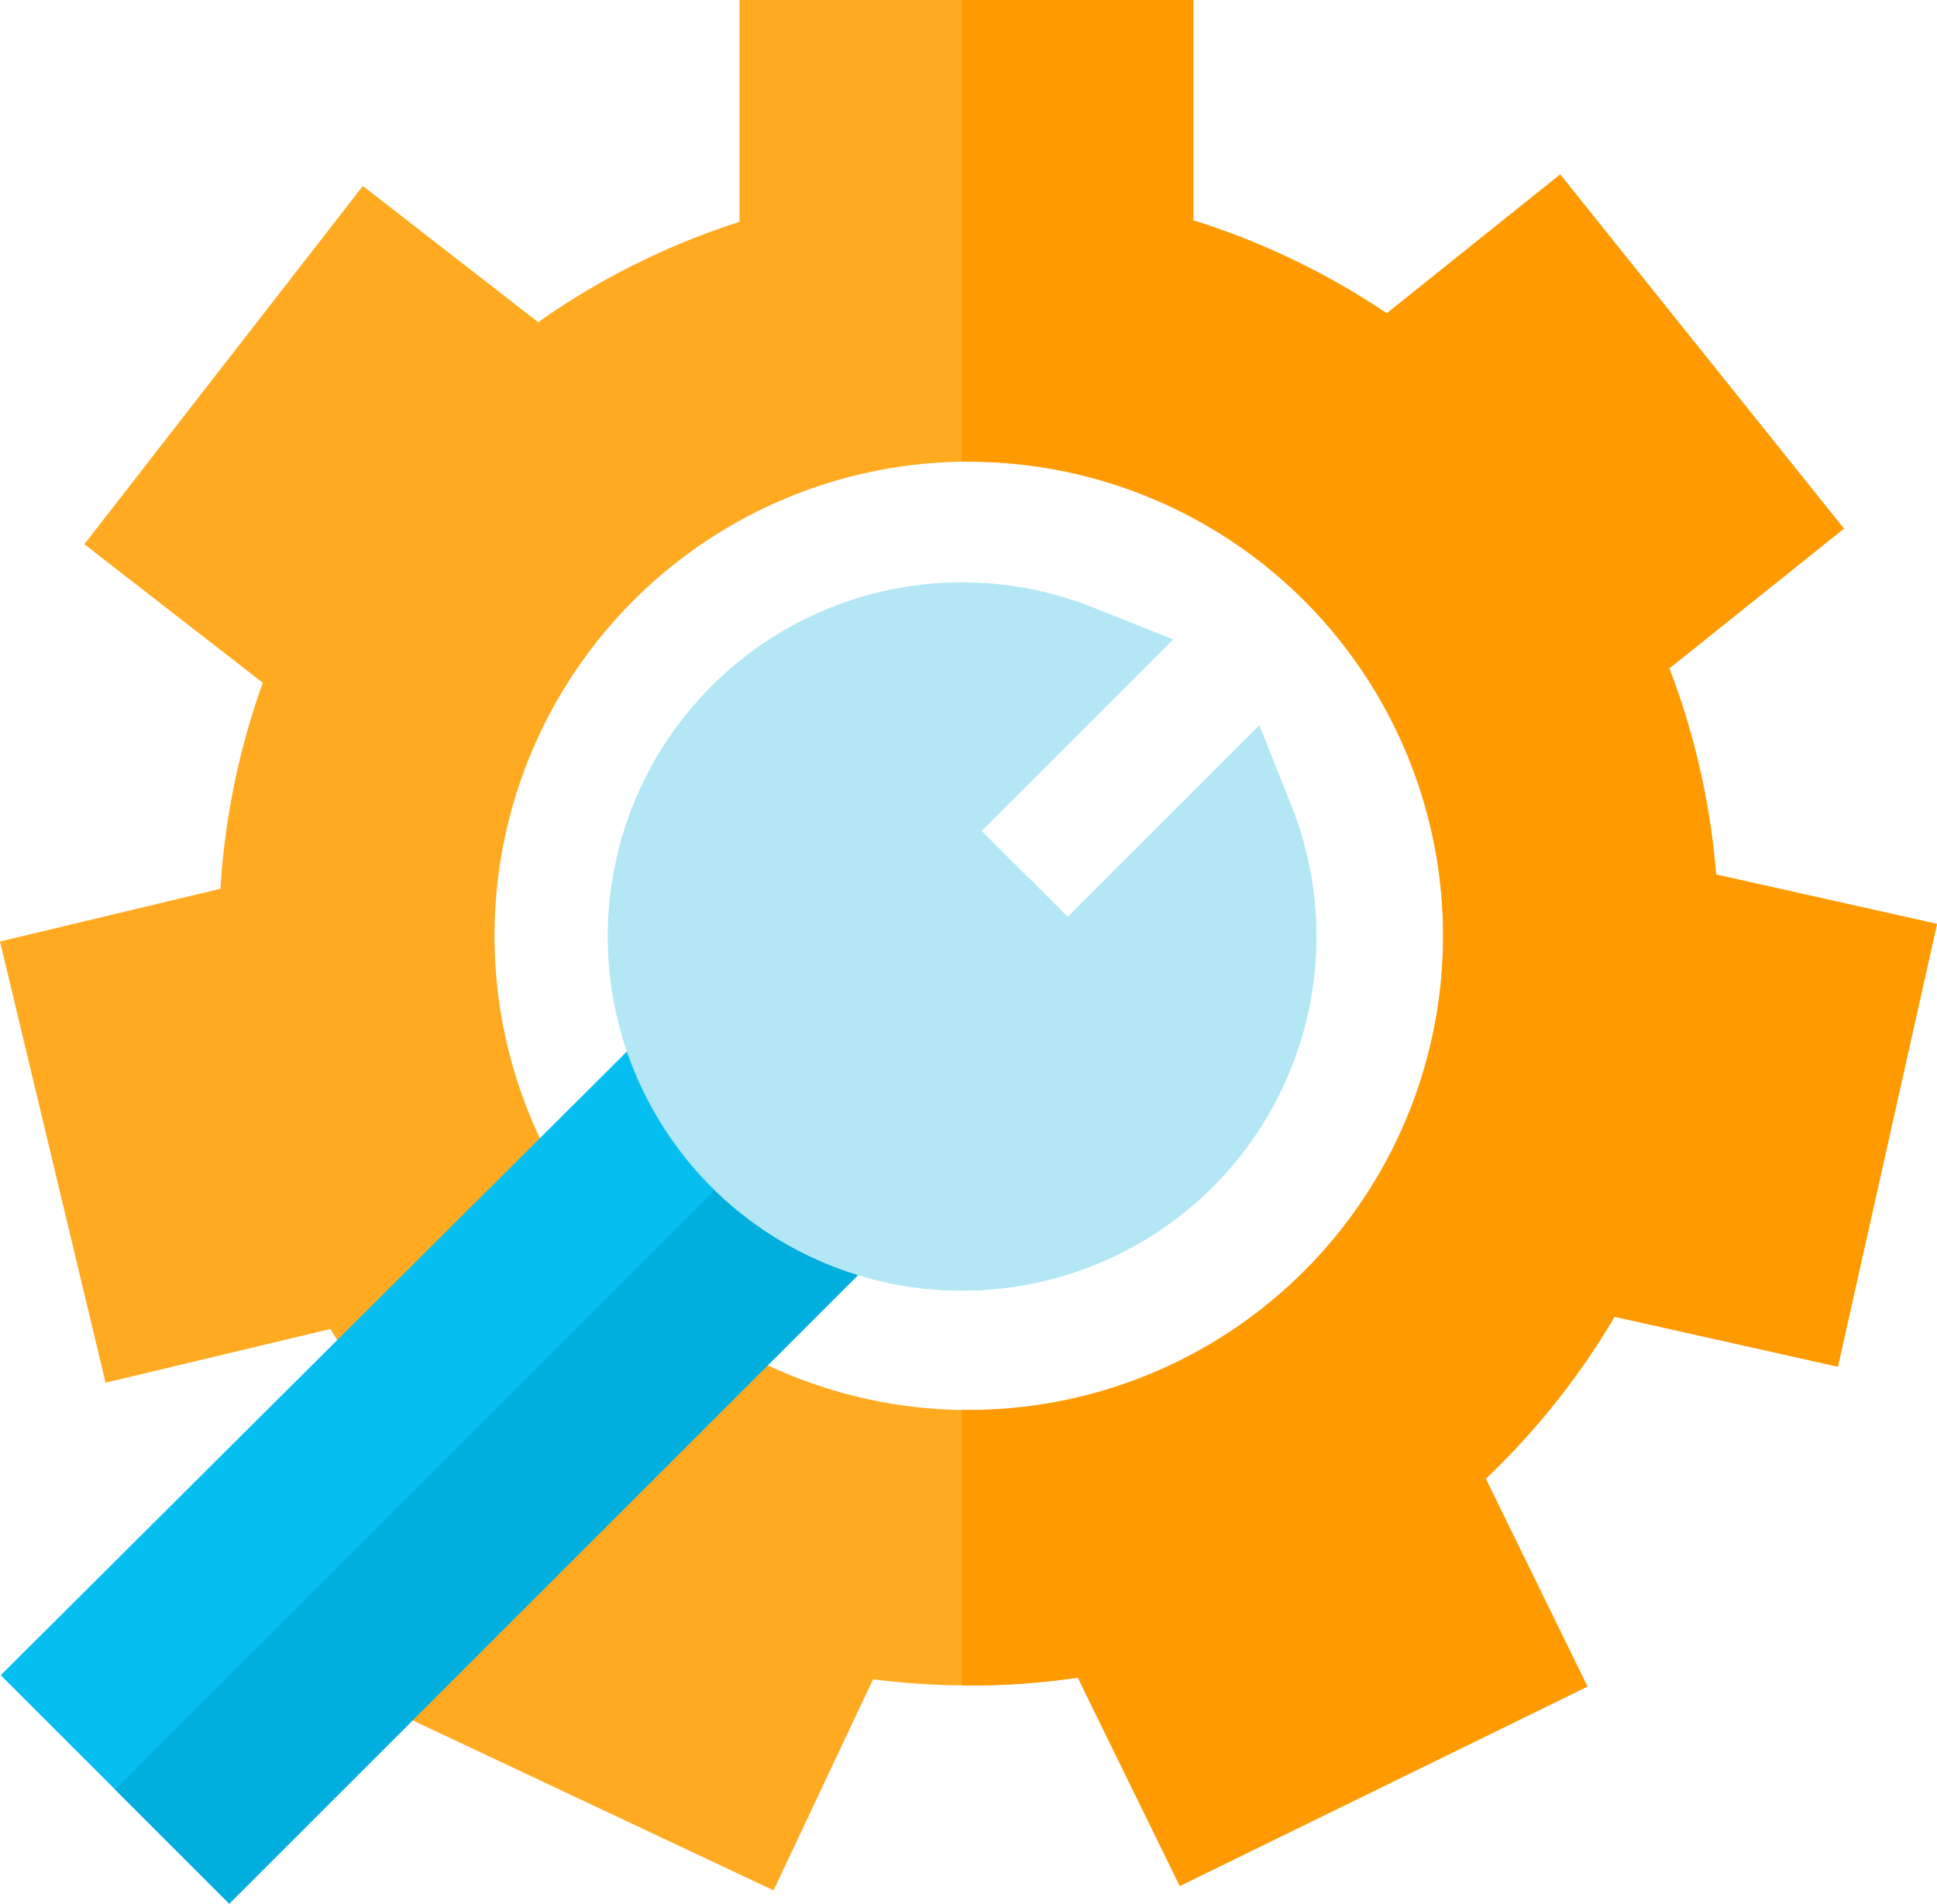 <svg xmlns="http://www.w3.org/2000/svg" width="120.18" height="118.142" viewBox="0 0 120.18 118.142">
    <defs>
        <style>
            .cls-5{fill:#b3e7f5}
        </style>
    </defs>
    <g id="gear_2_" data-name="gear (2)" transform="translate(0 -4.343)">
        <path id="Path_1151" fill="#ffaa20" d="M106.468 58.615a46 46 0 0 0-2.9-12.794l10.832-8.674-17.6-21.976-10.761 8.621a45.97 45.97 0 0 0-12-5.77V4.343H45.884v13.768a45.924 45.924 0 0 0-12.494 6.227l-10.877-8.453L5.235 38.116l11.07 8.6A46.07 46.07 0 0 0 13.677 59.5L0 62.773l6.551 27.381 13.942-3.334a46.336 46.336 0 0 0 8.149 9.862l-6.117 12.975 25.469 12 6.175-13.1a46.779 46.779 0 0 0 12.705-.106l6.326 12.93 25.291-12.374-6.309-12.9a46.273 46.273 0 0 0 7.994-10.054l13.855 3.1 6.149-27.475zM60.11 91.846h-.42a29.428 29.428 0 0 1 0-58.85h.42a29.427 29.427 0 0 1 0 58.855z" data-name="Path 1151"/>
        <path id="Path_1152" fill="#06bff0" d="M55.256 288.243L14.369 329.13.19 314.952l40.732-40.58 7.128 6.9z" data-name="Path 1152" transform="translate(-.145 -206.646)"/>
        <path id="Path_1153" fill="#ff9a00" d="M314.786 61.684l-6.15 27.475-13.855-3.1a46.274 46.274 0 0 1-7.994 10.054l6.309 12.9-25.291 12.374-6.326-12.928a46.225 46.225 0 0 1-7.184.486v-17.1h.42a29.427 29.427 0 0 0 0-58.855h-.42V4.343h14.35v13.679a45.97 45.97 0 0 1 12 5.77l10.765-8.62 17.6 21.976-10.831 8.674a45.993 45.993 0 0 1 2.9 12.794z" data-name="Path 1153" transform="translate(-194.606)"/>
        <path id="Path_1154" fill="#00afde" d="M78.373 310.733L37.486 351.62l-7.086-7.088 40.767-40.772z" data-name="Path 1154" transform="translate(-23.263 -229.136)"/>
        <path id="Path_1155" d="M198.169 195.833a22.01 22.01 0 0 1-30.9.185l-.188-.185a21.983 21.983 0 0 1 23.679-35.966l4.969 1.978-11.889 11.886 5.34 5.34 11.889-11.886 1.976 4.969a21.971 21.971 0 0 1-4.876 23.679z" class="cls-5" data-name="Path 1155" transform="translate(-122.937 -117.823)"/>
        <path id="Path_1156" d="M219.772 224.784a22.01 22.01 0 0 1-30.9.185l19.43-19.43 2.482 2.482 11.889-11.886 1.976 4.969a21.972 21.972 0 0 1-4.877 23.68z" class="cls-5" data-name="Path 1156" transform="translate(-144.539 -146.774)"/>
    </g>
</svg>

